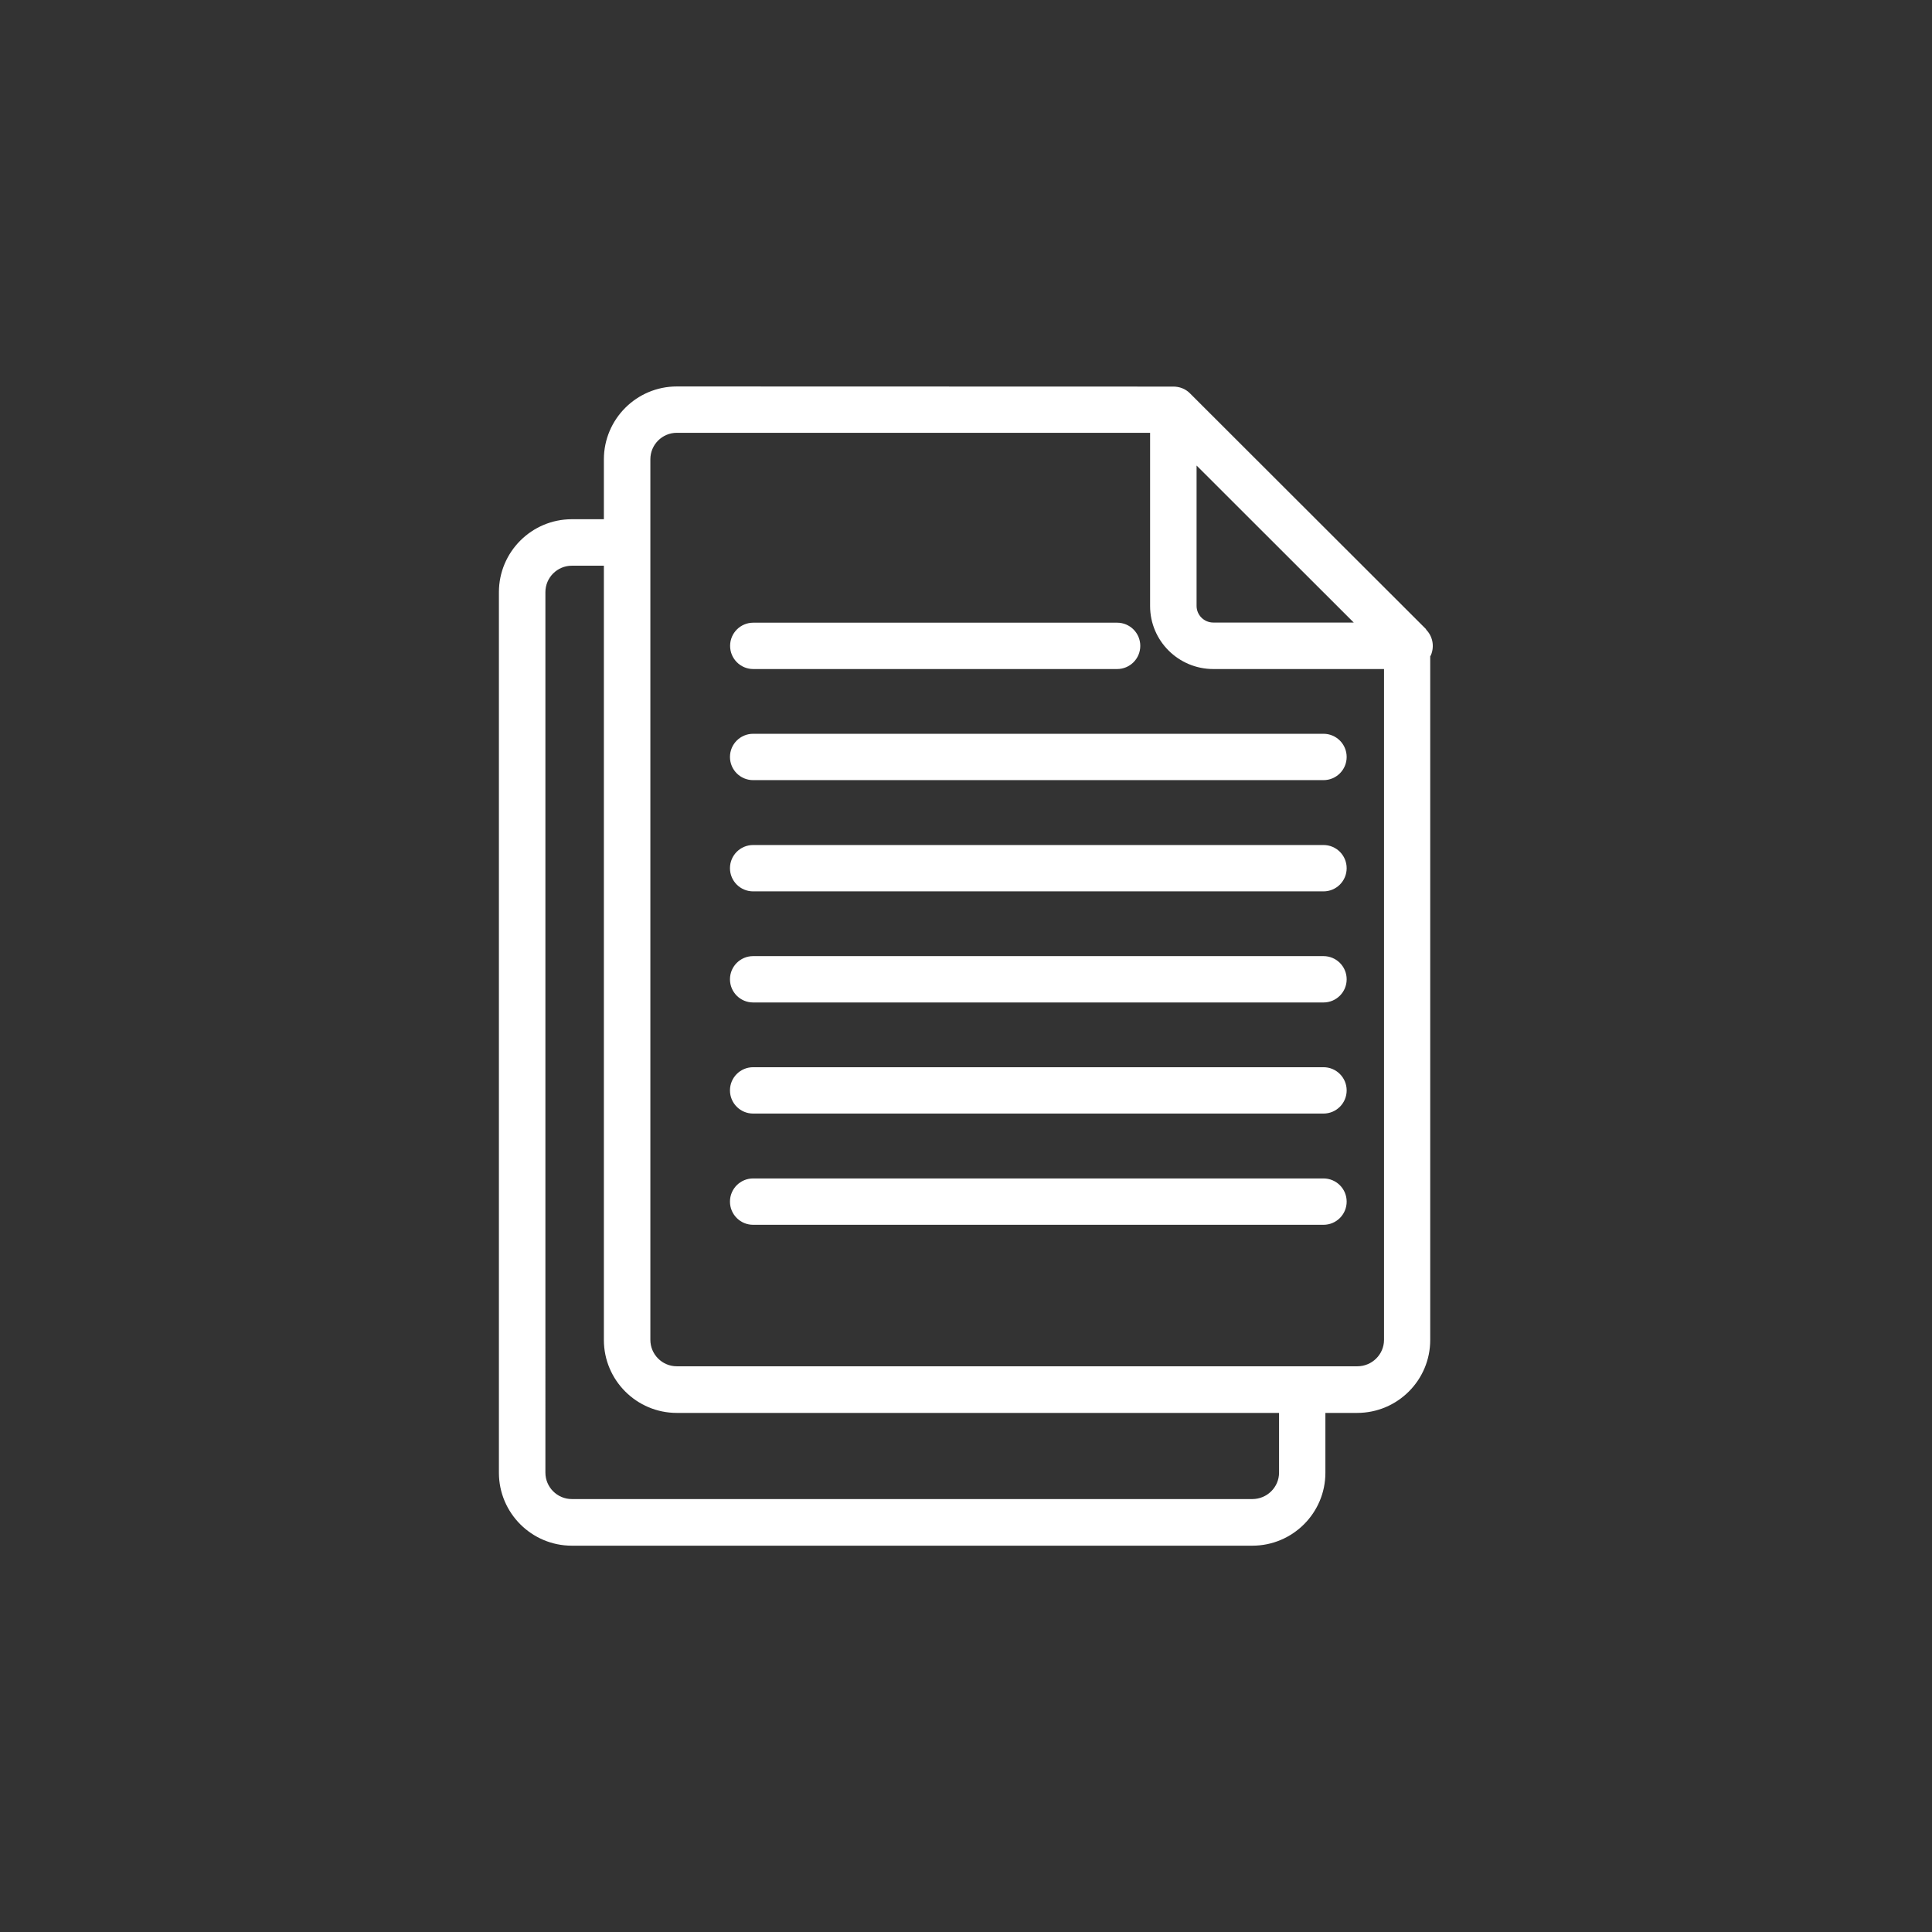 <?xml version="1.0" encoding="UTF-8"?>
<svg id="_Слой_1" data-name="Слой 1" xmlns="http://www.w3.org/2000/svg" viewBox="0 0 141.73 141.73">
  <rect x="0" y="0" width="141.73" height="141.73" fill="#333333" stroke="none"/>
  <defs>
    <style>
      .cls-1 {
        fill: #ffffff;
      }
    </style>
  </defs>
  <path class="cls-1" d="m104.63,46.17l-17.35-17.33c-.32-.32-.76-.48-1.2-.48h0s-36.43-.01-36.43-.01c-2.95,0-5.35,2.4-5.35,5.35v4.39h-2.35c-2.95,0-5.35,2.4-5.35,5.35v64.6c0,2.95,2.4,5.35,5.35,5.35h49.92c2.96,0,5.36-2.4,5.36-5.35v-4.39h2.33c2.96,0,5.36-2.4,5.36-5.35v-50.16s.05-.06.06-.1c.26-.64.12-1.37-.37-1.86Zm-16.85-12.02l11.53,11.52h-10.3c-.68,0-1.23-.55-1.23-1.22v-10.3Zm6.05,73.88c0,1.07-.88,1.94-1.96,1.94h-49.92c-1.07,0-1.94-.87-1.94-1.94V43.44c0-1.07.87-1.94,1.94-1.94h2.35v56.8c0,2.95,2.4,5.35,5.35,5.35h44.18v4.39Zm5.74-7.8h-49.92c-1.07,0-1.94-.87-1.94-1.94V33.69c0-1.07.87-1.94,1.94-1.94h34.72v12.71c0,2.55,2.08,4.62,4.64,4.62h12.52v49.21c0,1.07-.88,1.94-1.96,1.94Z"/>
  <path class="cls-1" d="m55.26,49.08h26.69c.94,0,1.7-.76,1.7-1.7s-.76-1.7-1.7-1.7h-26.69c-.94,0-1.7.76-1.7,1.7s.76,1.7,1.7,1.7Z"/>
  <path class="cls-1" d="m97.09,53.83h-41.84c-.94,0-1.7.76-1.7,1.7s.76,1.7,1.7,1.7h41.84c.94,0,1.7-.76,1.7-1.7s-.76-1.7-1.7-1.7Z"/>
  <path class="cls-1" d="m97.09,61.99h-41.84c-.94,0-1.7.76-1.7,1.7s.76,1.7,1.7,1.7h41.84c.94,0,1.7-.76,1.7-1.7s-.76-1.7-1.7-1.7Z"/>
  <path class="cls-1" d="m97.09,70.14h-41.84c-.94,0-1.7.76-1.7,1.7s.76,1.7,1.7,1.7h41.84c.94,0,1.7-.76,1.7-1.7s-.76-1.7-1.7-1.7Z"/>
  <path class="cls-1" d="m97.09,78.29h-41.84c-.94,0-1.7.76-1.7,1.7s.76,1.7,1.7,1.7h41.84c.94,0,1.7-.76,1.7-1.7s-.76-1.7-1.7-1.7Z"/>
  <path class="cls-1" d="m97.09,86.45h-41.84c-.94,0-1.7.76-1.7,1.7s.76,1.7,1.7,1.7h41.84c.94,0,1.7-.76,1.7-1.7s-.76-1.7-1.7-1.7Z"/>
</svg>